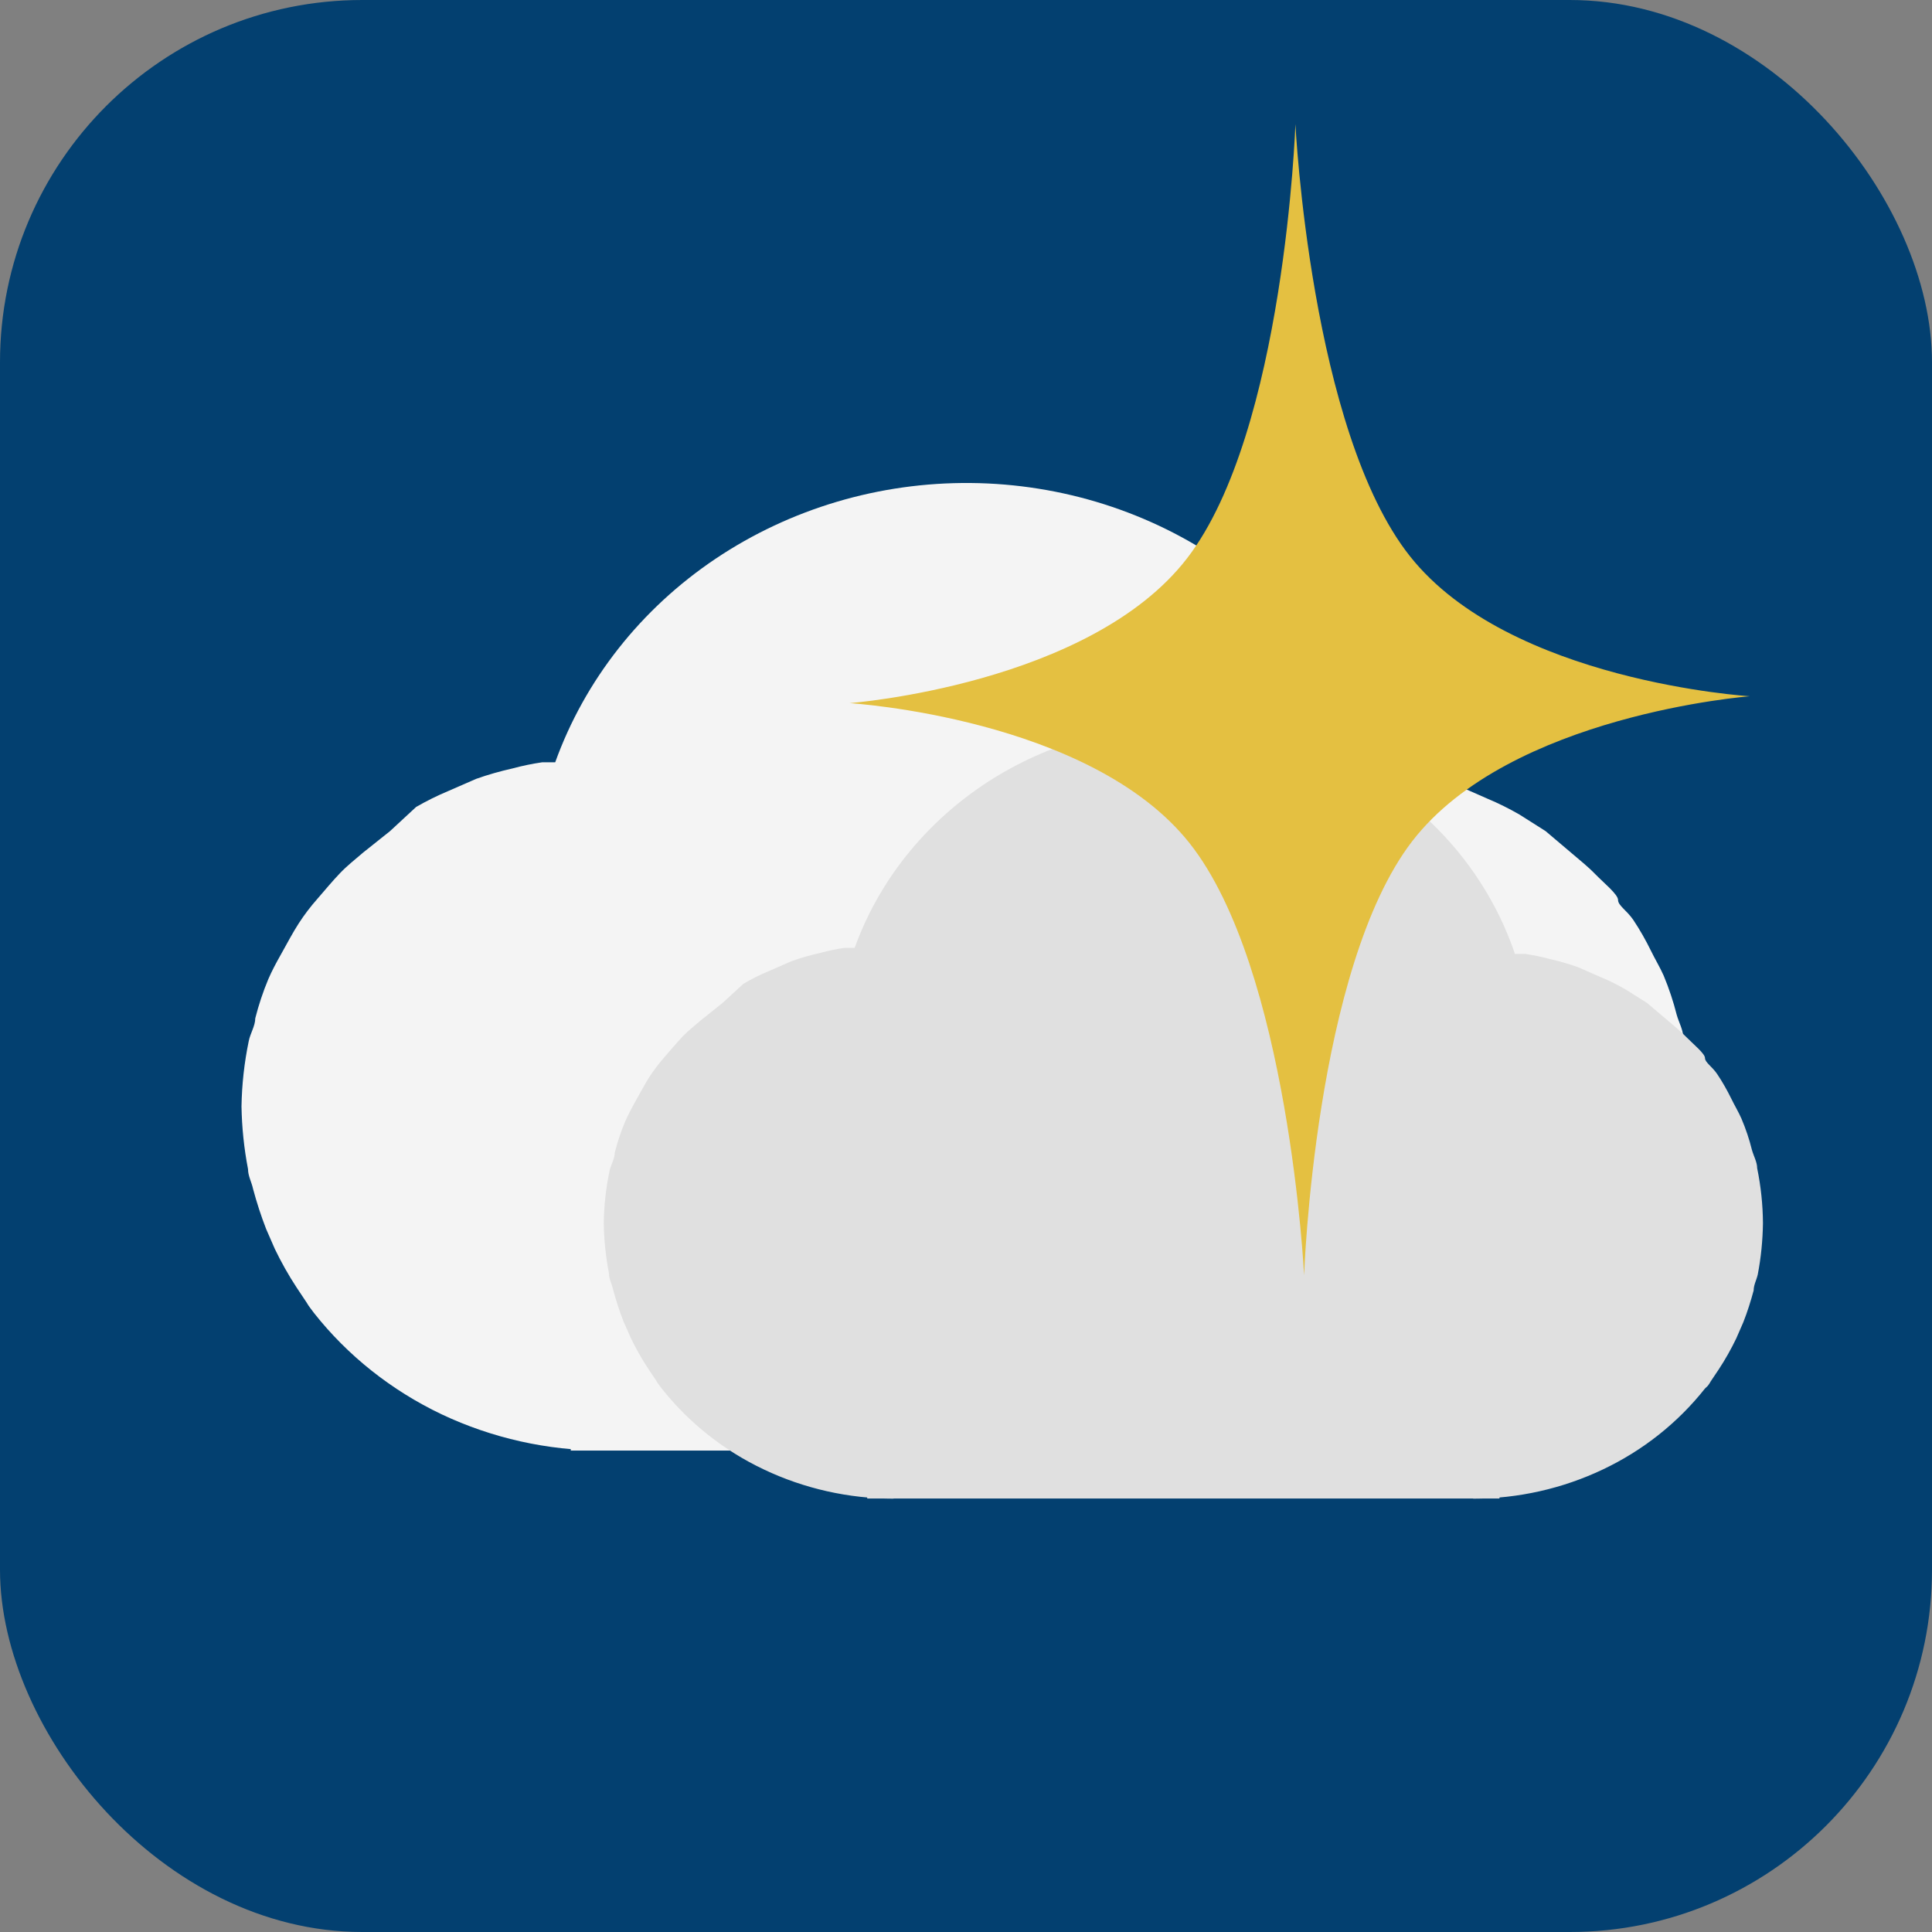 <svg width="16" height="16" viewBox="0 0 16 16" fill="none" xmlns="http://www.w3.org/2000/svg">
<rect x="0" y="0" width="16" height="16" fill="#808080" stroke="none"/>
<rect y="-0" width="16" height="16" rx="3" fill="#034070"/>
<path d="M13.94 8.593C13.94 8.53 13.904 8.468 13.886 8.405C13.858 8.294 13.822 8.186 13.778 8.08C13.748 8.012 13.706 7.943 13.67 7.869C13.634 7.795 13.58 7.698 13.526 7.618C13.472 7.539 13.4 7.499 13.4 7.453C13.4 7.407 13.28 7.31 13.214 7.242C13.148 7.174 13.088 7.128 13.022 7.071L12.8 6.883L12.584 6.746C12.499 6.697 12.411 6.653 12.32 6.615L12.086 6.512C11.988 6.478 11.888 6.449 11.786 6.427C11.705 6.404 11.623 6.387 11.54 6.376H11.432C11.201 5.691 10.749 5.093 10.139 4.667C9.53 4.24 8.795 4.007 8.039 4C7.282 3.993 6.543 4.213 5.925 4.628C5.307 5.043 4.843 5.633 4.598 6.313H4.49C4.407 6.325 4.325 6.342 4.244 6.364C4.142 6.387 4.042 6.415 3.944 6.45L3.71 6.552C3.619 6.59 3.531 6.634 3.446 6.683L3.23 6.883L3.008 7.06C2.942 7.117 2.876 7.168 2.816 7.231C2.756 7.293 2.69 7.373 2.63 7.442C2.57 7.51 2.522 7.573 2.474 7.647C2.426 7.721 2.378 7.812 2.33 7.898C2.282 7.983 2.252 8.04 2.222 8.109C2.178 8.214 2.142 8.323 2.114 8.433C2.114 8.496 2.072 8.559 2.06 8.622C2.023 8.8 2.003 8.981 2 9.163C2.003 9.337 2.021 9.511 2.054 9.682C2.054 9.739 2.084 9.79 2.096 9.847C2.126 9.959 2.162 10.07 2.204 10.178L2.276 10.343C2.329 10.453 2.389 10.56 2.456 10.662L2.54 10.788C2.549 10.804 2.559 10.819 2.57 10.833L2.6 10.873C2.879 11.227 3.242 11.515 3.658 11.713C4.075 11.91 4.534 12.013 5 12.013C5.001 11.711 5.129 11.422 5.354 11.21C5.578 10.995 5.882 10.875 6.2 10.873C6.411 10.871 6.619 10.925 6.8 11.027V9.163C6.8 8.861 6.926 8.571 7.151 8.357C7.377 8.143 7.682 8.023 8 8.023C8.318 8.023 8.623 8.143 8.849 8.357C9.074 8.571 9.2 8.861 9.2 9.163V11.084C9.382 10.984 9.589 10.931 9.8 10.93C10.125 10.933 10.436 11.058 10.664 11.278C10.866 11.476 10.985 11.738 11 12.013C11.466 12.013 11.925 11.91 12.342 11.713C12.758 11.515 13.121 11.227 13.4 10.873L13.43 10.845C13.441 10.83 13.451 10.815 13.46 10.799L13.544 10.674C13.611 10.571 13.671 10.464 13.724 10.355L13.796 10.189C13.838 10.081 13.874 9.971 13.904 9.859C13.904 9.802 13.934 9.75 13.946 9.693C13.98 9.518 13.998 9.341 14 9.163C13.999 8.972 13.979 8.781 13.94 8.593Z" fill="#F4F4F4"/>
<rect x="4.727" y="7.434" width="6.545" height="4.579" fill="#F4F4F4"/>
<path d="M14.552 9.674C14.552 9.624 14.523 9.574 14.509 9.524C14.487 9.435 14.458 9.349 14.422 9.264C14.398 9.209 14.365 9.155 14.336 9.095C14.307 9.036 14.264 8.958 14.221 8.895C14.178 8.831 14.12 8.799 14.12 8.762C14.12 8.726 14.024 8.648 13.971 8.594C13.918 8.539 13.87 8.502 13.818 8.457L13.64 8.306L13.467 8.197C13.399 8.157 13.329 8.122 13.256 8.092L13.069 8.01C12.99 7.982 12.91 7.959 12.829 7.941C12.764 7.923 12.698 7.91 12.632 7.9H12.546C12.361 7.353 11.999 6.874 11.512 6.533C11.024 6.192 10.436 6.006 9.831 6C9.226 5.995 8.634 6.17 8.14 6.502C7.646 6.835 7.274 7.306 7.078 7.85H6.992C6.925 7.86 6.86 7.873 6.795 7.891C6.714 7.909 6.634 7.932 6.555 7.96L6.368 8.042C6.295 8.072 6.225 8.107 6.157 8.147L5.984 8.306L5.806 8.448C5.754 8.493 5.701 8.534 5.653 8.584C5.605 8.635 5.552 8.698 5.504 8.753C5.456 8.808 5.418 8.858 5.379 8.917C5.341 8.977 5.302 9.05 5.264 9.118C5.226 9.186 5.202 9.232 5.178 9.287C5.142 9.371 5.113 9.458 5.091 9.547C5.091 9.597 5.058 9.647 5.048 9.697C5.018 9.84 5.002 9.985 5 10.13C5.002 10.27 5.017 10.409 5.043 10.545C5.043 10.591 5.067 10.632 5.077 10.678C5.101 10.767 5.129 10.856 5.163 10.942L5.221 11.074C5.263 11.162 5.311 11.248 5.365 11.33L5.432 11.43C5.439 11.443 5.447 11.455 5.456 11.467L5.48 11.499C5.704 11.782 5.993 12.012 6.327 12.17C6.66 12.328 7.027 12.411 7.4 12.411C7.401 12.169 7.503 11.938 7.683 11.768C7.862 11.596 8.106 11.5 8.36 11.499C8.529 11.497 8.695 11.54 8.84 11.622V10.13C8.84 9.889 8.941 9.657 9.121 9.485C9.301 9.314 9.545 9.218 9.8 9.218C10.055 9.218 10.299 9.314 10.479 9.485C10.659 9.657 10.76 9.889 10.76 10.13V11.667C10.906 11.587 11.071 11.544 11.24 11.544C11.5 11.546 11.748 11.646 11.931 11.822C12.093 11.981 12.188 12.19 12.2 12.411C12.573 12.411 12.94 12.328 13.273 12.17C13.607 12.012 13.896 11.782 14.12 11.499L14.144 11.476C14.153 11.464 14.161 11.452 14.168 11.439L14.235 11.339C14.289 11.257 14.337 11.171 14.379 11.084L14.437 10.951C14.471 10.865 14.499 10.776 14.523 10.687C14.523 10.641 14.547 10.6 14.557 10.555C14.584 10.415 14.598 10.273 14.6 10.13C14.599 9.977 14.583 9.825 14.552 9.674Z" fill="#E0E0E0"/>
<rect x="7.182" y="8.747" width="5.236" height="3.663" fill="#E0E0E0"/>
<path d="M10.728 1.028C10.728 1.028 10.854 3.572 11.678 4.608C12.501 5.645 14.492 5.766 14.492 5.766C14.492 5.766 12.503 5.918 11.695 6.967C10.888 8.016 10.8 10.561 10.8 10.561C10.8 10.561 10.674 8.018 9.85 6.981C9.027 5.945 7.036 5.823 7.036 5.823C7.036 5.823 9.025 5.671 9.832 4.622C10.64 3.573 10.728 1.028 10.728 1.028Z" fill="#E4C041"/>
</svg>
